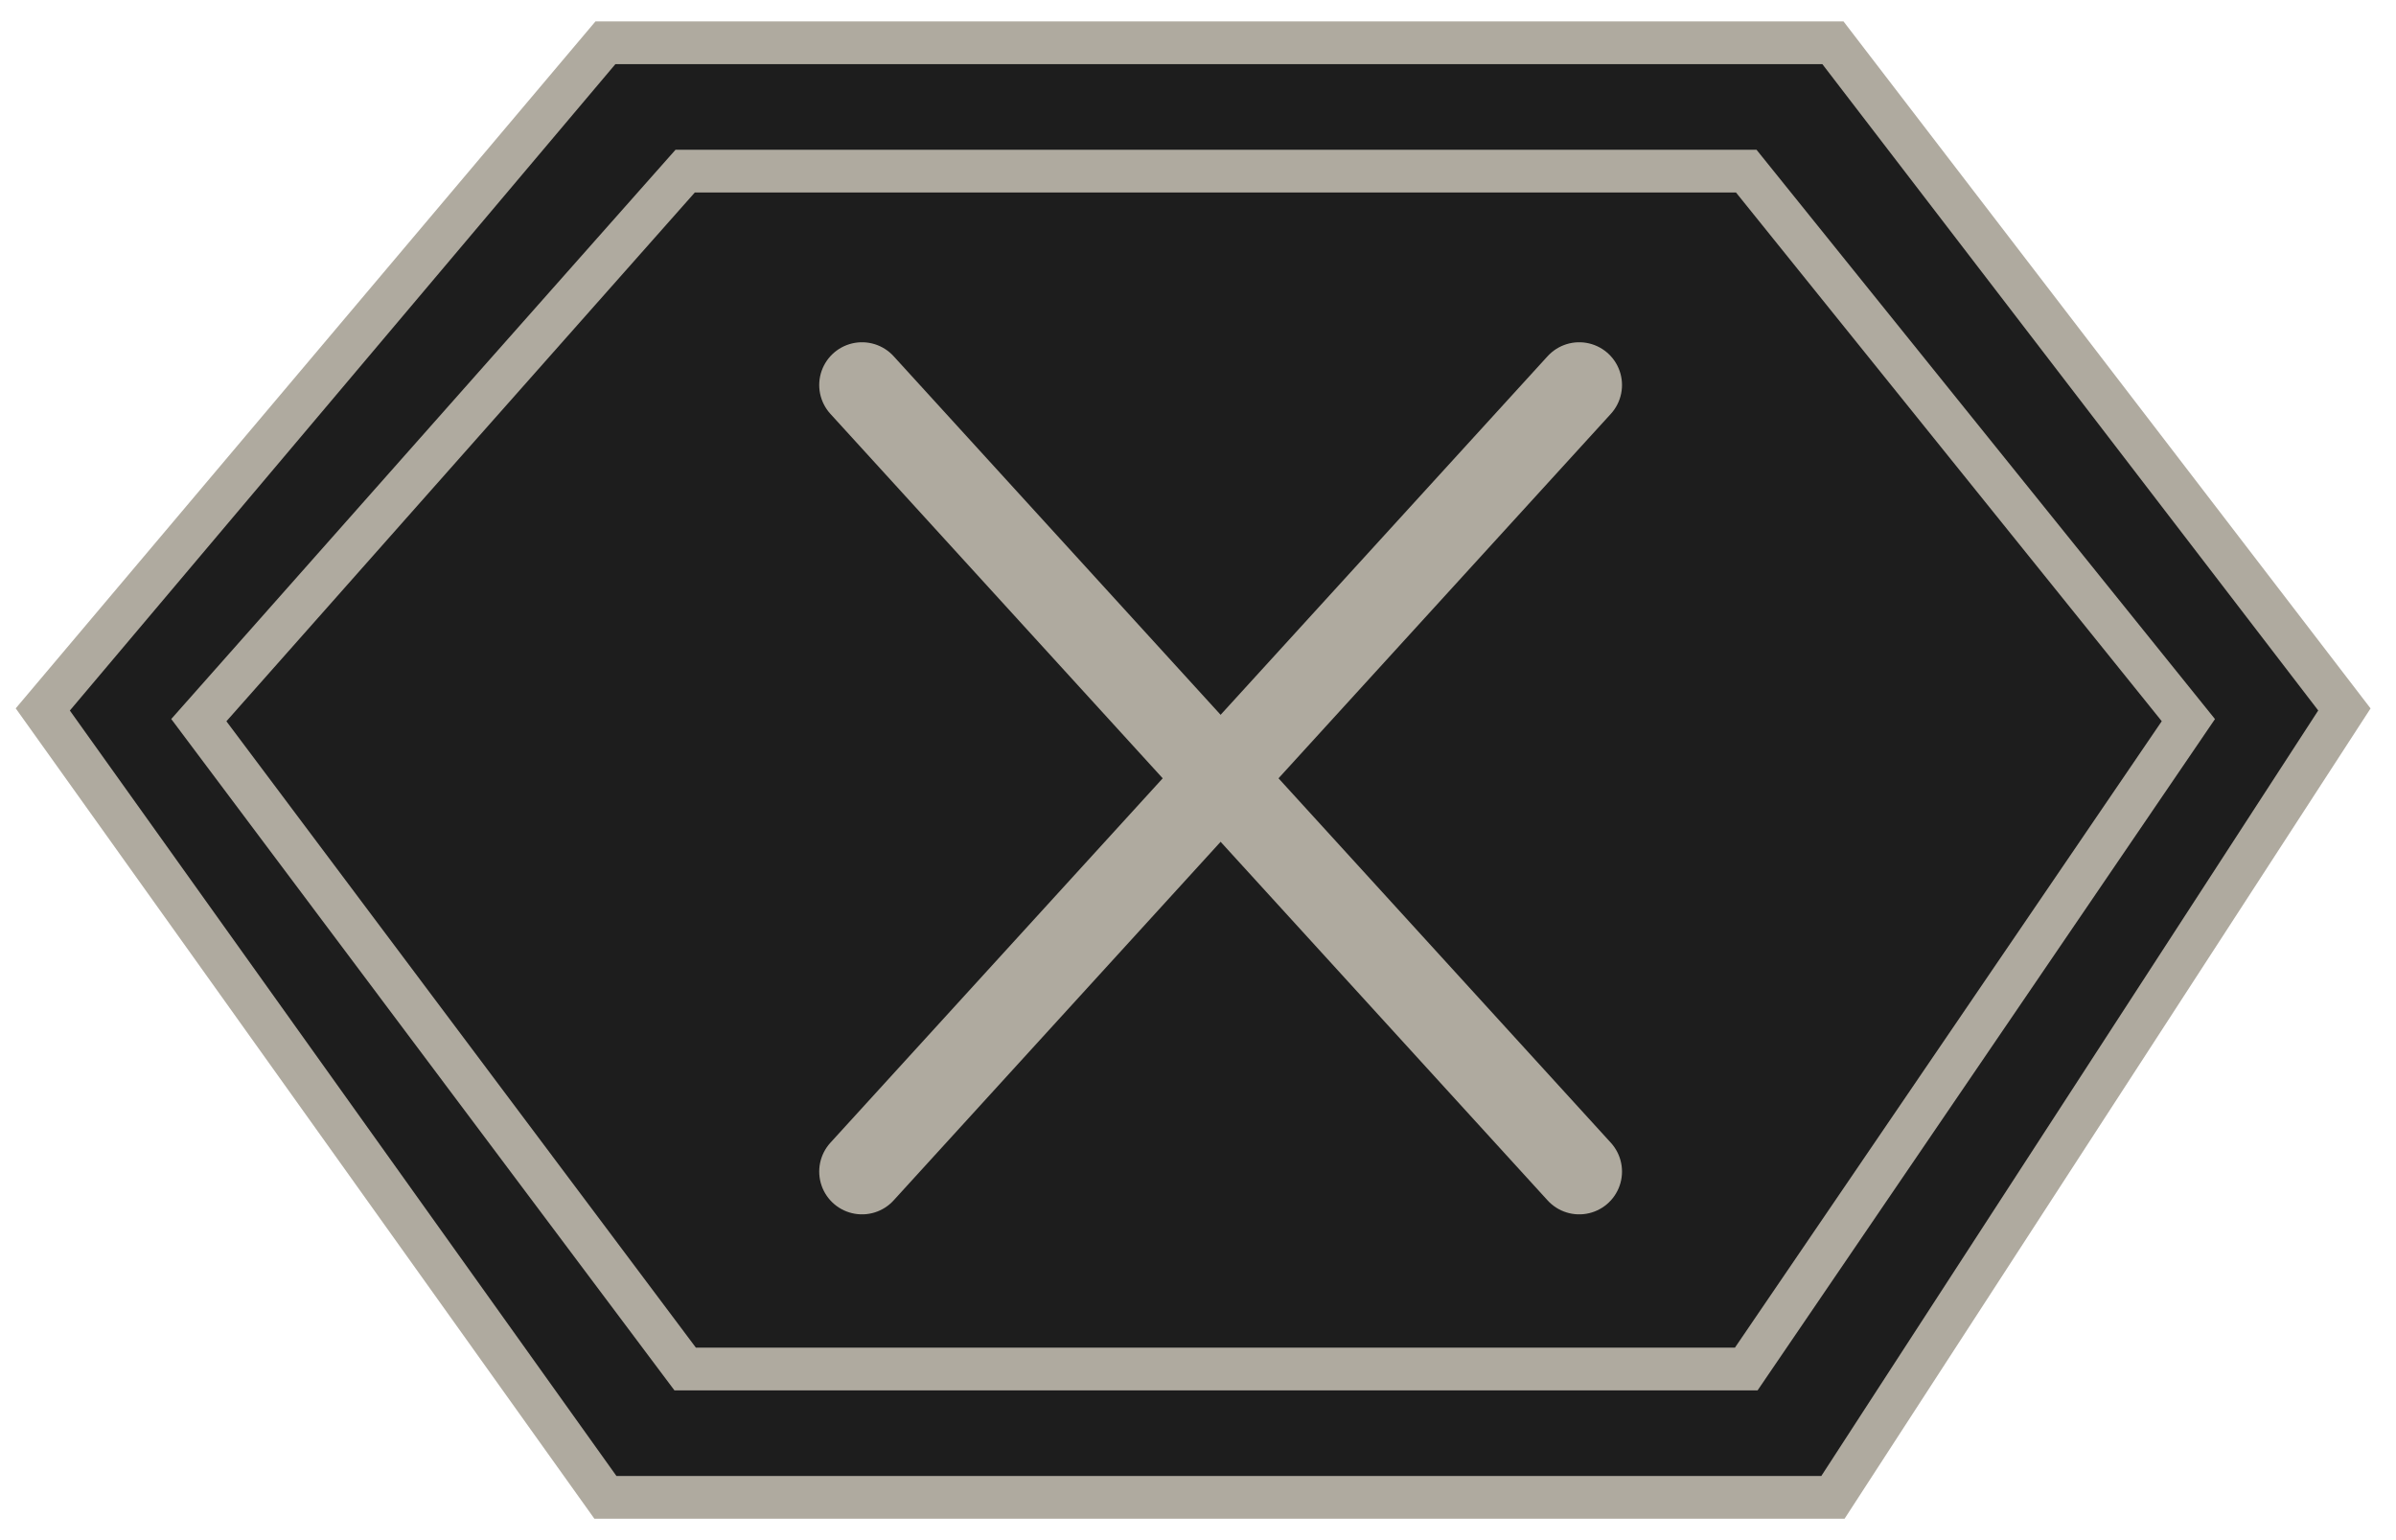 <svg width="56" height="36" viewBox="0 0 56 36" fill="none" xmlns="http://www.w3.org/2000/svg">
<path d="M14.15 1L1 16.583L14.15 35H42.84L54.794 16.583L42.84 1H14.15Z" fill="#1D1D1D" stroke="#AFAA9F"/>
<path d="M16.014 4L4.647 16.833L16.014 32H40.814L51.147 16.833L40.814 4H16.014Z" fill="#1D1D1D" stroke="#AFAA9F"/>
<path d="M20.147 27.385L36.91 9" stroke="#AFAA9F" stroke-width="2" stroke-linecap="round"/>
<path d="M20.147 9L36.91 27.385" stroke="#AFAA9F" stroke-width="2" stroke-linecap="round"/>
</svg>
